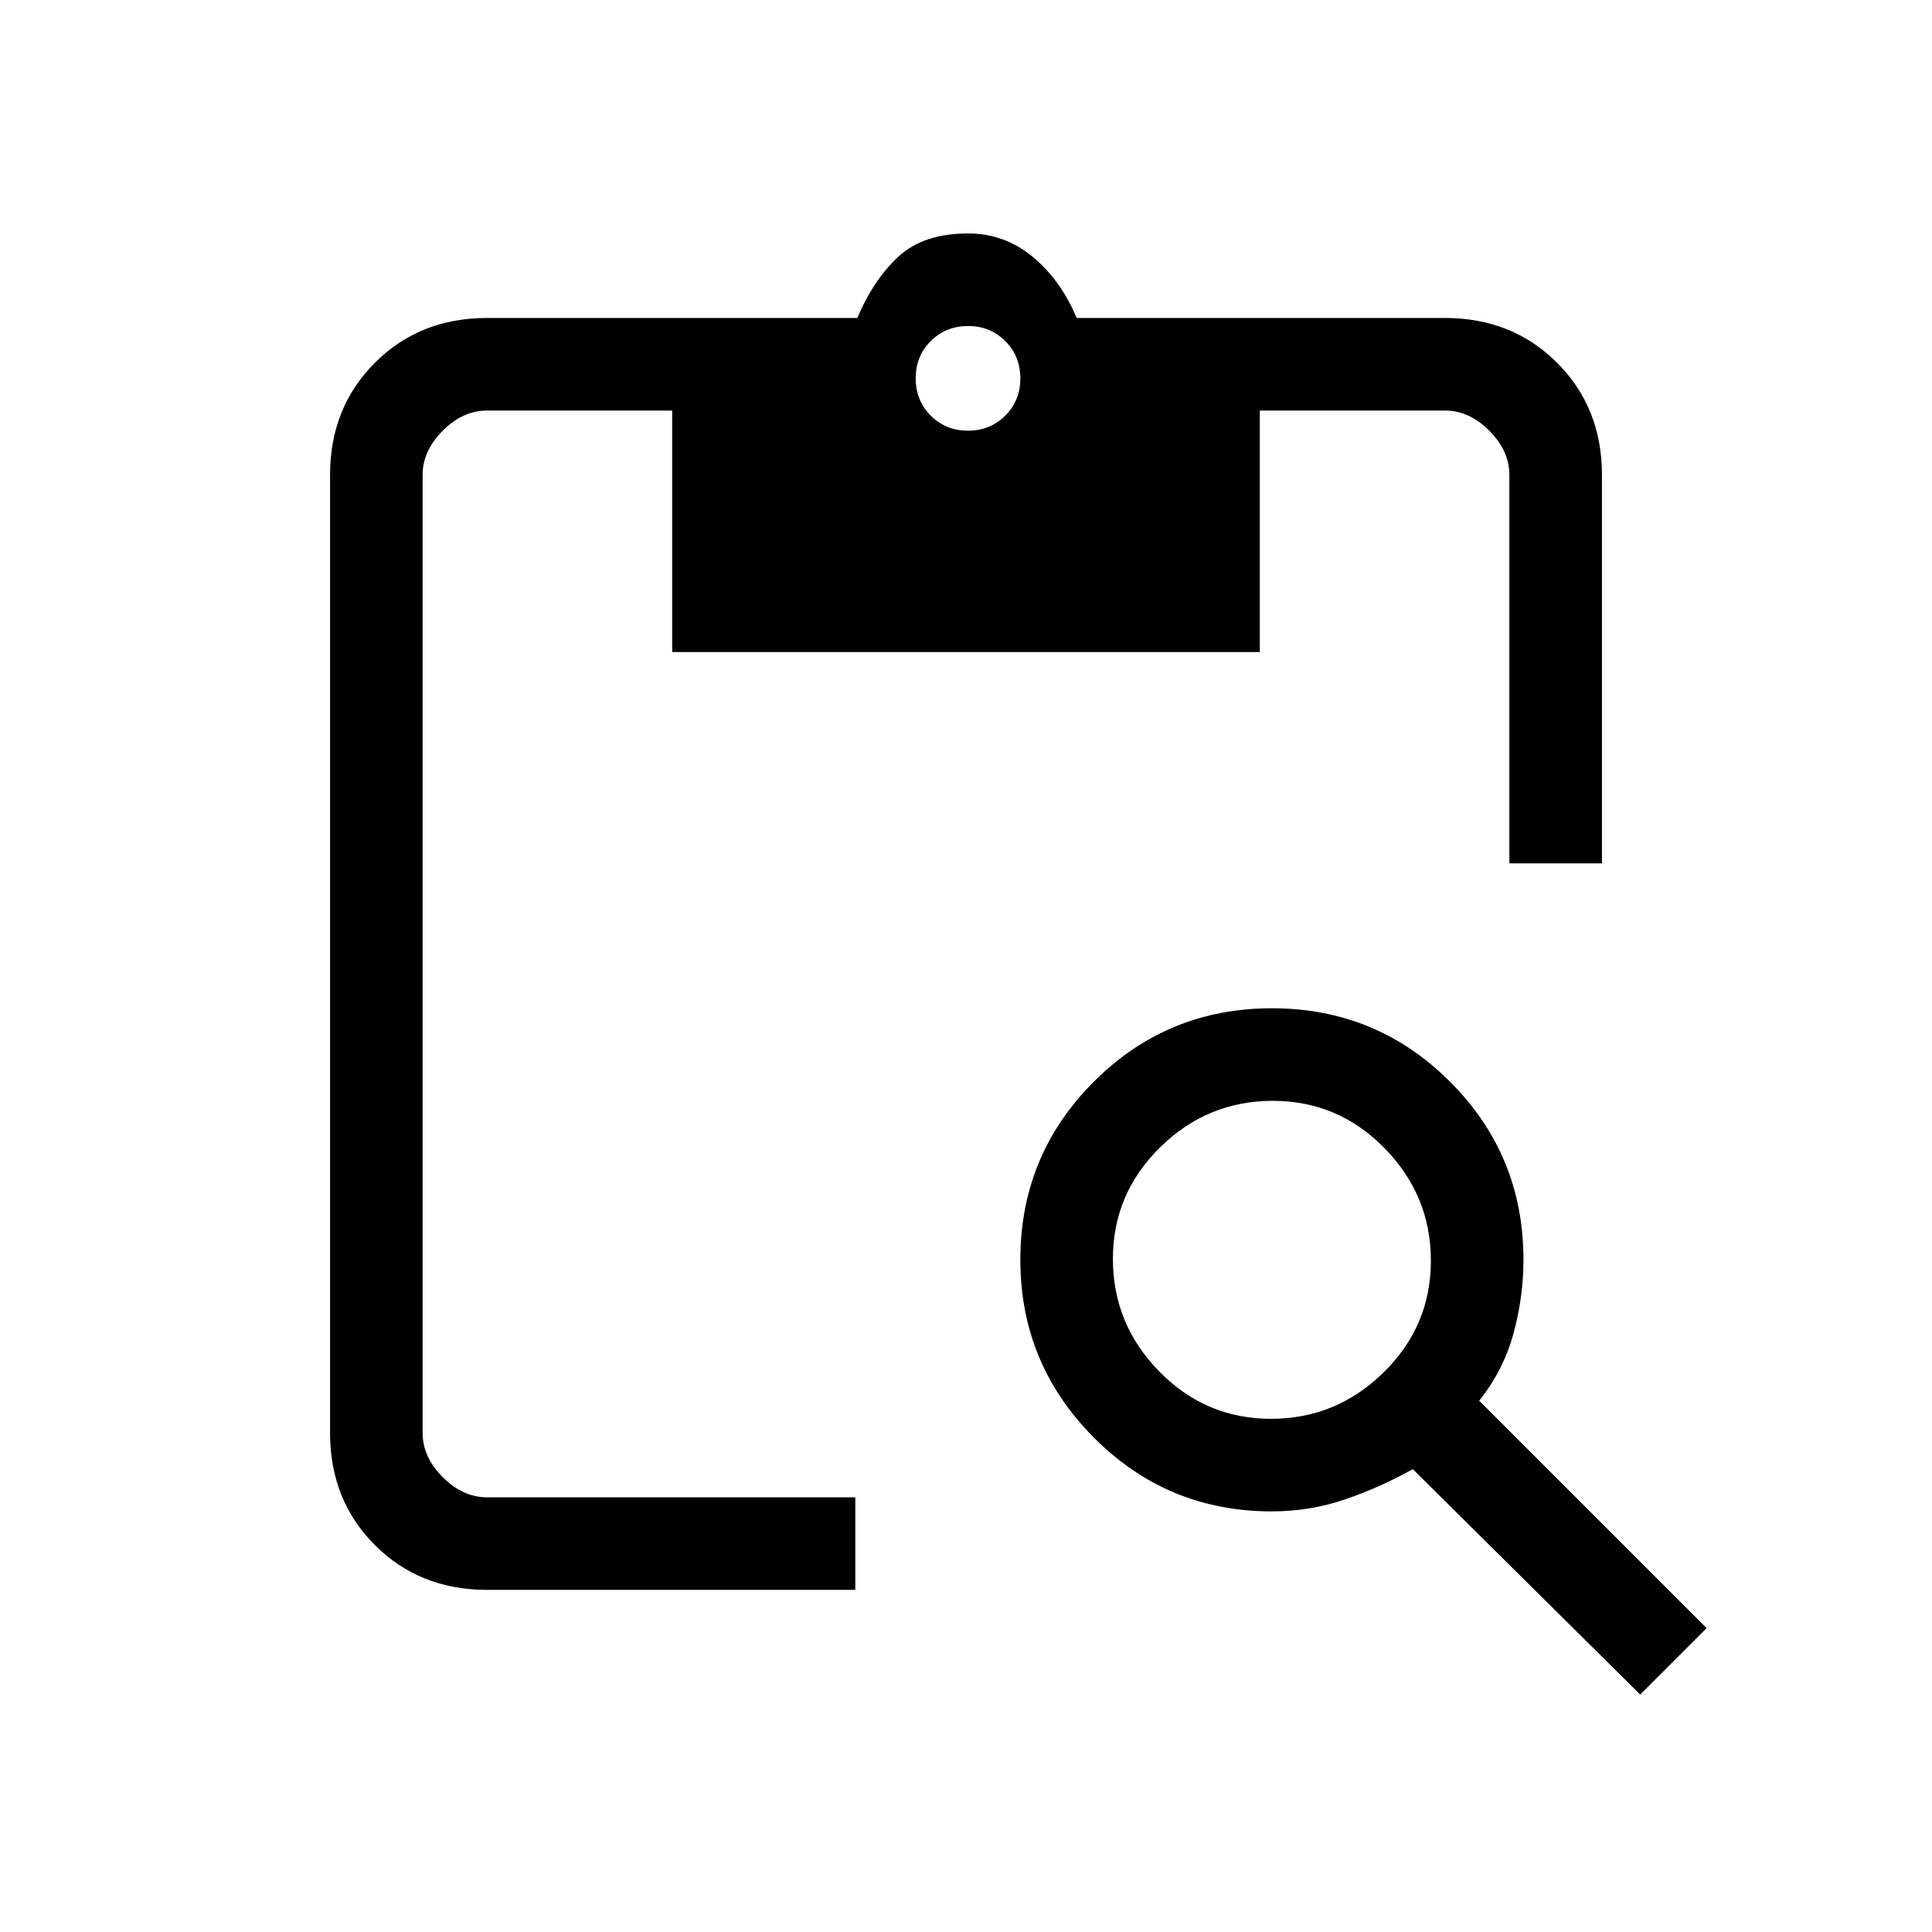 <svg xmlns="http://www.w3.org/2000/svg" height="20" viewBox="0 -960 960 960" width="20"><path d="M815-118 702-230q-16 9-33.53 15t-36.52 6q-51.98 0-88.46-36.73Q507-282.45 507-334q0-52 36.5-88.5T632-459q52 0 88.5 36.49 36.5 36.48 36.5 88.46 0 18.56-5 36.8Q747-279 735-264l113 113-33 33ZM631.55-255q32.45 0 55.95-23.05t23.5-55.5q0-32.45-23.05-55.95t-55.5-23.5q-32.45 0-55.95 23.05t-23.5 55.5q0 32.45 23.05 55.95t55.5 23.5ZM796-531h-46v-193q0-12-10-22t-22-10h-92v120H334v-120h-92q-12 0-22 10t-10 22v476q0 12 10 22t22 10h183v46H242q-33.45 0-55.73-22.27Q164-214.55 164-248v-476q0-33.45 22.27-55.72Q208.55-802 242-802h184q8-19 20.45-30.5T481-844q18 0 32 11.5t22 30.5h183q33.45 0 55.72 22.28Q796-757.45 796-724v193ZM480.96-746q11.04 0 18.54-7.46 7.5-7.47 7.5-18.5 0-11.04-7.46-18.54-7.47-7.5-18.5-7.5-11.04 0-18.54 7.46-7.5 7.47-7.5 18.5 0 11.04 7.46 18.54 7.47 7.5 18.5 7.5Z"/></svg>